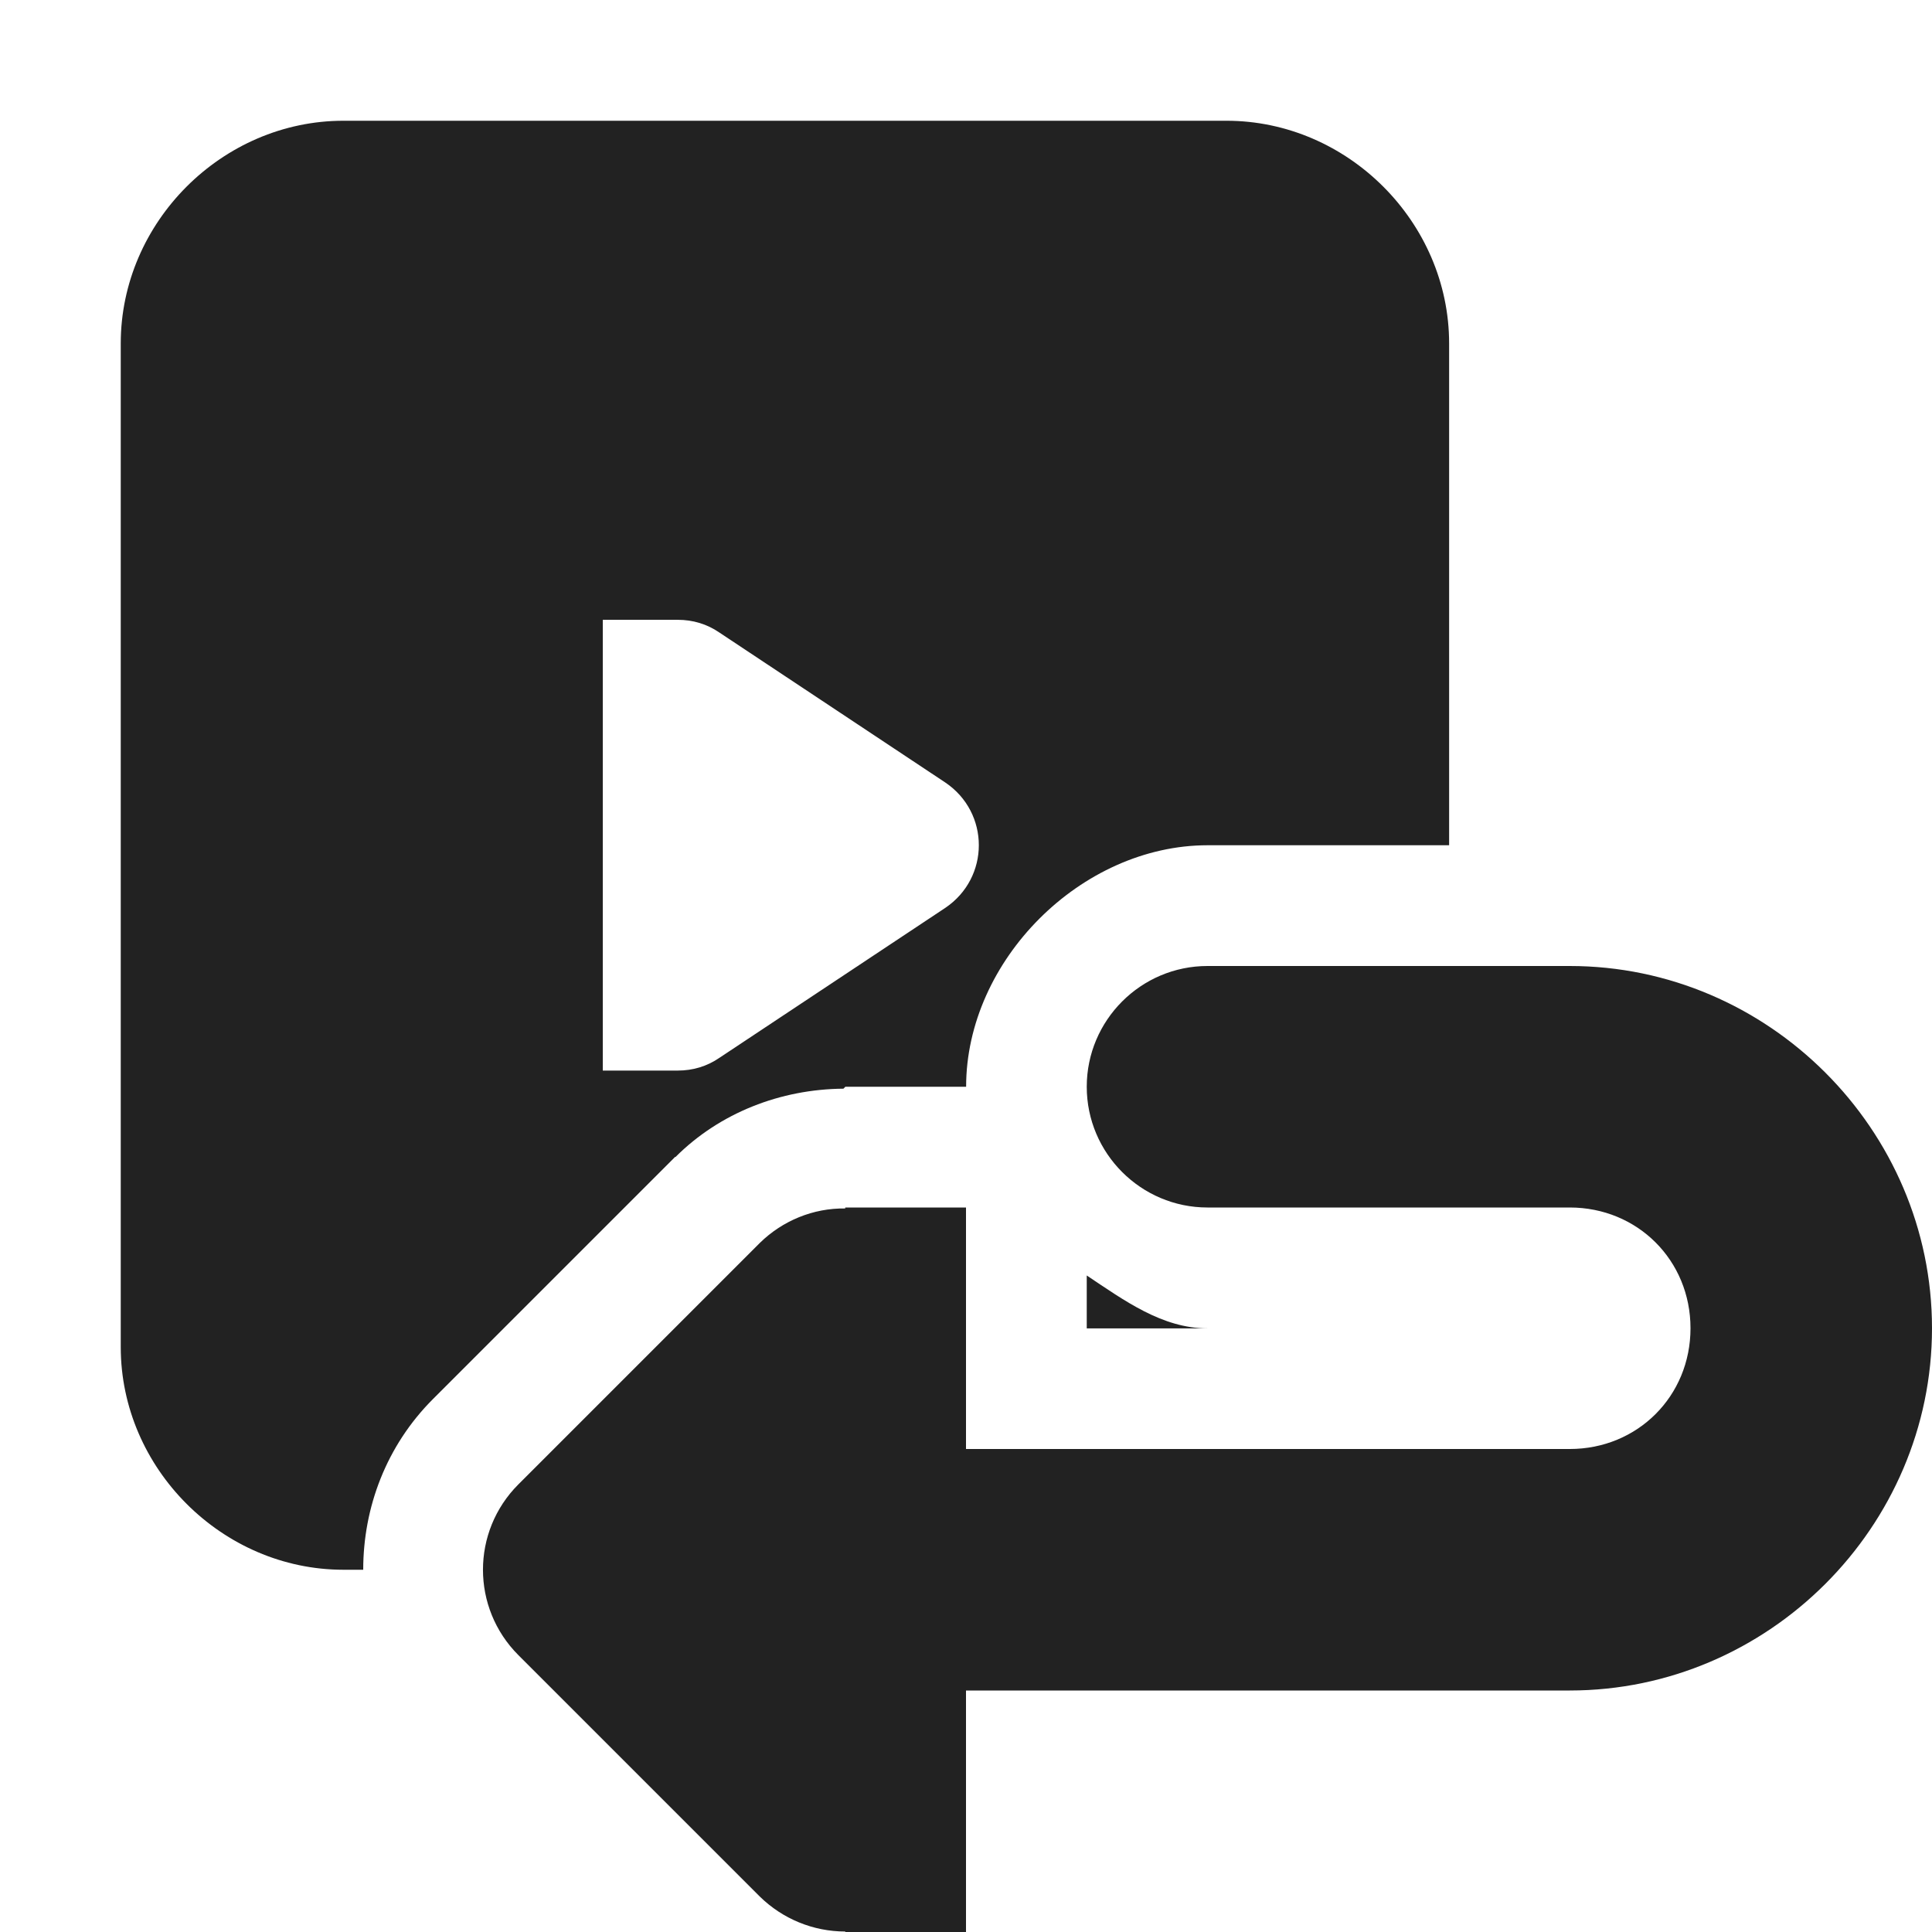 <?xml version="1.0" encoding="UTF-8"?>
<svg height="16px" viewBox="0 0 16 16" width="16px" xmlns="http://www.w3.org/2000/svg">
    <g fill="#222222">
        <path d="m 2.844 1 c -1.004 0 -1.844 0.84 -1.844 1.844 v 8.312 c 0 1.004 0.84 1.844 1.844 1.844 h 0.164 c 0 -0.516 0.191 -1.027 0.578 -1.414 l 2 -2 c 0 -0.004 0.004 -0.004 0.008 -0.004 c 0.367 -0.367 0.871 -0.562 1.391 -0.566 l 0.016 -0.016 h 1 c 0 -1.047 0.953 -2 2 -2 h 2 v -4.156 c 0 -1.004 -0.84 -1.844 -1.844 -1.844 z m 2.148 4.133 h 0.621 c 0.125 0 0.242 0.035 0.344 0.105 l 1.871 1.242 c 0.371 0.25 0.371 0.789 0 1.039 l -1.871 1.242 c -0.102 0.07 -0.219 0.105 -0.344 0.105 h -0.621 z m 4.008 5.43 v 0.438 h 1 c -0.375 0 -0.688 -0.23 -1 -0.438 z m 0 0"/>
        <path d="m 10 8 c -0.551 0 -1 0.449 -1 1 s 0.449 1 1 1 h 3 c 0.562 0 1 0.438 1 1 s -0.438 1 -1 1 h -5 v -2 h -1 v 0.008 c -0.266 -0.004 -0.52 0.102 -0.707 0.285 l -2 2 c -0.391 0.391 -0.391 1.023 0 1.414 l 2 2 c 0.188 0.184 0.441 0.289 0.707 0.289 v 0.004 h 1 v -2 h 5 c 1.645 0 3 -1.355 3 -3 s -1.355 -3 -3 -3 z m 0 0"/>
    </g>
</svg>
